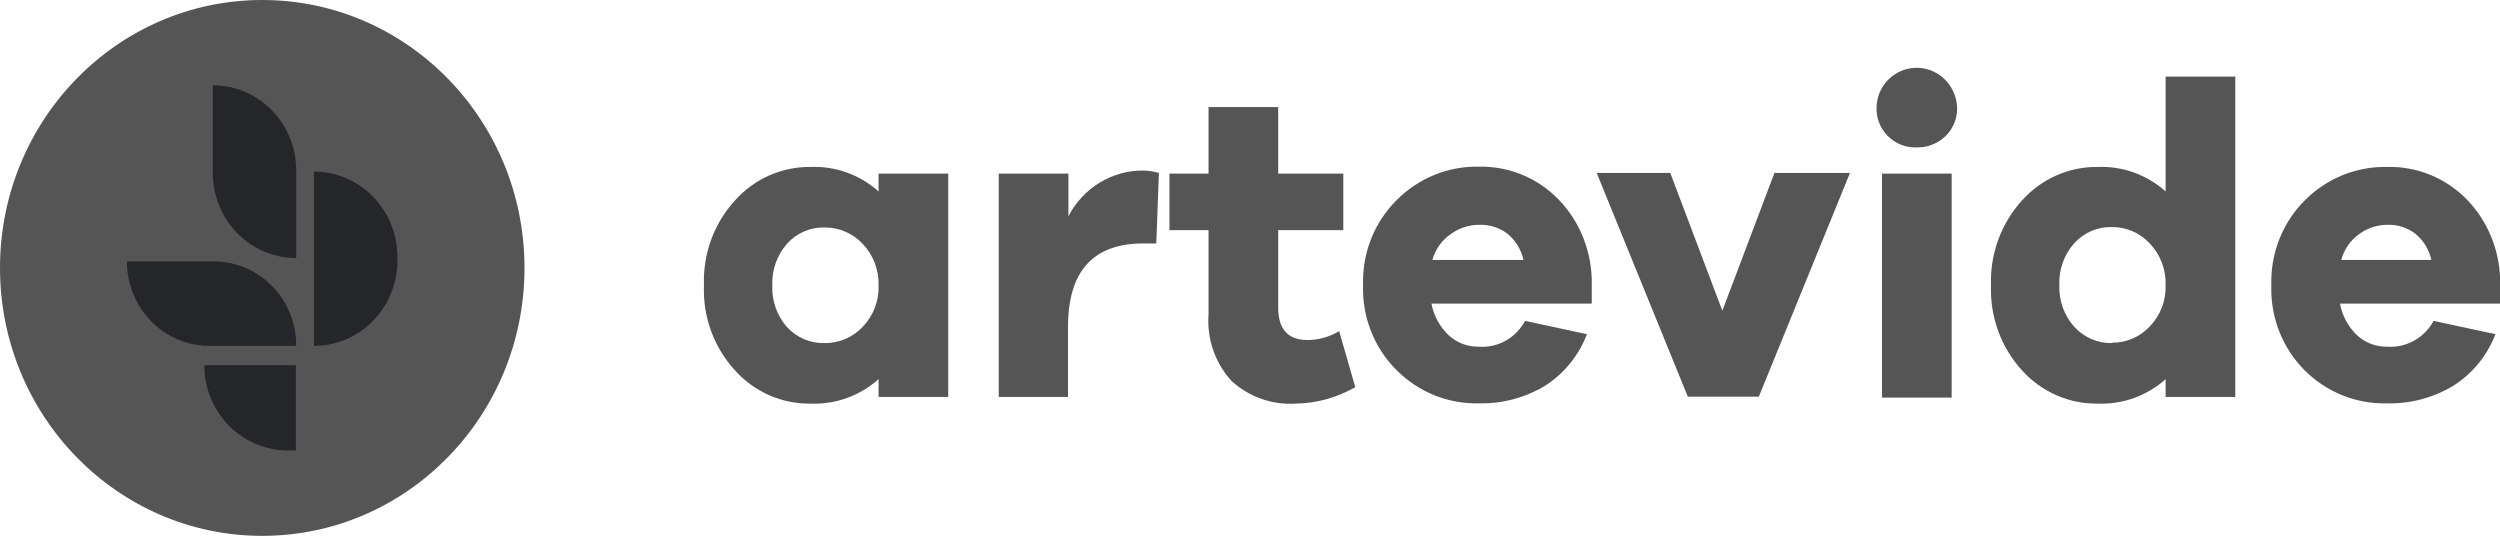 <svg width="140" height="30" viewBox="0 0 140 30" fill="none" xmlns="http://www.w3.org/2000/svg">
<g id="artevide 1" clip-path="url(#clip0_52_1329)">
<g id="&#208;&#161;&#208;&#187;&#208;&#190;&#208;&#185; 2">
<g id="&#208;&#161;&#208;&#187;&#208;&#190;&#208;&#185; 1">
<path id="Vector" d="M53.101 9.722V22.23H49.2V21.232C48.149 22.169 46.787 22.66 45.393 22.602C44.6 22.614 43.814 22.455 43.085 22.136C42.356 21.816 41.702 21.343 41.164 20.747C40.578 20.111 40.123 19.361 39.823 18.543C39.524 17.724 39.387 16.853 39.421 15.98C39.389 15.108 39.526 14.238 39.825 13.421C40.124 12.604 40.58 11.855 41.164 11.219C41.7 10.62 42.354 10.144 43.083 9.822C43.812 9.5 44.599 9.339 45.393 9.349C46.787 9.292 48.149 9.783 49.2 10.72V9.722H53.101ZM46.195 19.213C46.59 19.215 46.98 19.136 47.344 18.98C47.707 18.824 48.036 18.594 48.31 18.304C48.605 17.999 48.837 17.635 48.99 17.236C49.143 16.836 49.214 16.409 49.2 15.98C49.212 15.551 49.139 15.124 48.986 14.725C48.833 14.326 48.603 13.962 48.31 13.655C48.037 13.364 47.708 13.133 47.345 12.976C46.981 12.818 46.59 12.738 46.195 12.739C45.798 12.726 45.403 12.8 45.037 12.957C44.671 13.113 44.342 13.349 44.073 13.648C43.512 14.286 43.216 15.123 43.249 15.98C43.214 16.84 43.509 17.68 44.073 18.319C44.345 18.613 44.675 18.844 45.041 18.998C45.406 19.152 45.8 19.226 46.195 19.213Z" fill="#555555"/>
<path id="Vector_2" d="M64.046 9.55C64.334 9.559 64.621 9.604 64.899 9.685L64.753 13.633H64.024C61.209 13.633 59.804 15.195 59.809 18.319V22.23H55.93V9.722H59.831V12.113C60.234 11.331 60.841 10.677 61.585 10.225C62.329 9.773 63.18 9.539 64.046 9.55Z" fill="#555555"/>
<path id="Vector_3" d="M74.992 18.542L75.896 21.679C74.876 22.268 73.728 22.586 72.556 22.602C71.904 22.644 71.251 22.553 70.634 22.334C70.016 22.116 69.448 21.774 68.961 21.329C68.507 20.832 68.159 20.244 67.938 19.603C67.717 18.962 67.629 18.282 67.678 17.604V12.888H65.49V9.722H67.678V5.997H71.579V9.722H75.225V12.888H71.579V17.224C71.579 18.431 72.126 19.041 73.213 19.041C73.839 19.041 74.453 18.868 74.992 18.542Z" fill="#555555"/>
<path id="Vector_4" d="M89.138 15.98V17H80.161C80.289 17.677 80.623 18.295 81.116 18.766C81.576 19.194 82.179 19.425 82.801 19.414C83.325 19.454 83.849 19.339 84.311 19.083C84.772 18.826 85.152 18.44 85.404 17.969L88.868 18.714C88.41 19.91 87.587 20.924 86.52 21.604C85.394 22.28 84.106 22.621 82.801 22.587C81.954 22.606 81.112 22.452 80.324 22.134C79.536 21.815 78.819 21.339 78.214 20.733C77.592 20.116 77.103 19.373 76.779 18.552C76.455 17.731 76.303 16.849 76.333 15.965C76.305 15.081 76.457 14.201 76.781 13.382C77.105 12.562 77.593 11.82 78.214 11.204C78.82 10.593 79.541 10.113 80.333 9.791C81.124 9.47 81.971 9.315 82.823 9.334C83.65 9.316 84.472 9.469 85.239 9.786C86.007 10.102 86.703 10.574 87.285 11.175C87.894 11.807 88.372 12.559 88.69 13.384C89.008 14.21 89.16 15.093 89.138 15.98ZM82.823 12.59C82.254 12.589 81.701 12.771 81.24 13.111C80.74 13.453 80.376 13.965 80.212 14.557H85.317C85.183 13.967 84.857 13.441 84.391 13.067C83.934 12.734 83.383 12.566 82.823 12.59Z" fill="#555555"/>
<path id="Vector_5" d="M103.598 9.685L98.494 22.215H94.519L89.415 9.685H93.535L96.452 17.402L99.369 9.685H103.598Z" fill="#555555"/>
<path id="Vector_6" d="M105.735 4.47C106.048 4.152 106.445 3.935 106.877 3.844C107.309 3.753 107.758 3.793 108.168 3.96C108.579 4.126 108.932 4.41 109.187 4.779C109.441 5.147 109.584 5.584 109.599 6.034C109.606 6.33 109.551 6.625 109.439 6.898C109.327 7.171 109.161 7.417 108.95 7.621C108.514 8.043 107.932 8.271 107.332 8.254C107.035 8.266 106.739 8.216 106.462 8.107C106.185 7.998 105.933 7.833 105.72 7.621C105.513 7.416 105.35 7.169 105.24 6.895C105.131 6.622 105.078 6.329 105.086 6.034C105.092 5.446 105.325 4.884 105.735 4.47ZM109.293 22.267H105.392V9.722H109.293V22.267Z" fill="#555555"/>
<path id="Vector_7" d="M125.176 4.291V22.23H121.274V21.232C120.226 22.168 118.866 22.658 117.475 22.602C116.681 22.614 115.893 22.455 115.164 22.136C114.434 21.816 113.778 21.343 113.238 20.747C112.655 20.109 112.2 19.36 111.901 18.541C111.602 17.723 111.464 16.852 111.496 15.98C111.465 15.108 111.604 14.239 111.903 13.422C112.202 12.605 112.656 11.857 113.238 11.219C113.776 10.62 114.431 10.144 115.161 9.822C115.891 9.499 116.68 9.338 117.475 9.349C118.866 9.293 120.226 9.784 121.274 10.72V4.291H125.176ZM118.277 19.19C118.671 19.195 119.061 19.117 119.424 18.961C119.786 18.804 120.114 18.573 120.385 18.282C120.681 17.977 120.914 17.614 121.067 17.214C121.22 16.814 121.29 16.386 121.274 15.957C121.288 15.528 121.216 15.101 121.063 14.702C120.91 14.302 120.679 13.939 120.385 13.633C120.114 13.34 119.787 13.108 119.424 12.95C119.062 12.793 118.671 12.713 118.277 12.717C117.88 12.703 117.485 12.777 117.119 12.934C116.753 13.091 116.424 13.327 116.155 13.626C115.588 14.261 115.29 15.098 115.324 15.957C115.288 16.819 115.587 17.66 116.155 18.297C116.425 18.594 116.754 18.83 117.12 18.988C117.486 19.146 117.88 19.223 118.277 19.213V19.19Z" fill="#555555"/>
<path id="Vector_8" d="M140.007 15.98V17H131.038C131.163 17.676 131.495 18.294 131.986 18.766C132.446 19.193 133.049 19.425 133.67 19.414C134.195 19.453 134.72 19.337 135.182 19.081C135.645 18.825 136.026 18.439 136.281 17.969L139.745 18.714C139.284 19.913 138.455 20.927 137.382 21.604C136.256 22.28 134.968 22.621 133.663 22.588C132.816 22.609 131.973 22.457 131.184 22.141C130.395 21.825 129.676 21.352 129.069 20.747C128.449 20.13 127.963 19.386 127.64 18.566C127.317 17.744 127.166 16.864 127.195 15.98C127.167 15.097 127.319 14.218 127.642 13.398C127.965 12.579 128.451 11.837 129.069 11.219C129.676 10.609 130.396 10.129 131.188 9.808C131.98 9.487 132.826 9.331 133.678 9.349C134.505 9.328 135.328 9.478 136.096 9.792C136.865 10.106 137.563 10.576 138.148 11.175C138.758 11.807 139.237 12.558 139.556 13.384C139.876 14.209 140.029 15.092 140.007 15.98ZM133.692 12.59C133.124 12.589 132.57 12.771 132.11 13.112C131.621 13.458 131.267 13.97 131.111 14.557H136.157C136.027 13.966 135.699 13.439 135.231 13.067C134.782 12.737 134.238 12.569 133.685 12.59H133.692Z" fill="#555555"/>
<path id="Vector_9" d="M14.686 30.008C22.797 30.008 29.372 23.29 29.372 15.004C29.372 6.717 22.797 0 14.686 0C6.575 0 0 6.717 0 15.004C0 23.29 6.575 30.008 14.686 30.008Z" fill="#555555"/>
<path id="Vector_10" d="M11.915 4.775C13.155 4.775 14.344 5.278 15.22 6.174C16.097 7.069 16.589 8.284 16.589 9.55V14.452C15.351 14.452 14.163 13.95 13.287 13.056C12.41 12.162 11.917 10.95 11.915 9.685V4.775Z" fill="#25262A"/>
<path id="Vector_11" d="M17.581 9.61C18.821 9.61 20.01 10.113 20.886 11.009C21.763 11.904 22.255 13.119 22.255 14.385V14.572C22.258 15.201 22.139 15.824 21.906 16.406C21.672 16.988 21.328 17.517 20.894 17.963C20.46 18.409 19.943 18.762 19.375 19.004C18.806 19.245 18.197 19.369 17.581 19.369V9.61Z" fill="#25262A"/>
<path id="Vector_12" d="M7.117 14.639H11.98C12.587 14.64 13.188 14.763 13.748 15.001C14.308 15.239 14.817 15.588 15.245 16.028C15.673 16.467 16.012 16.988 16.243 17.562C16.473 18.135 16.591 18.749 16.589 19.369H11.725C10.501 19.369 9.327 18.872 8.461 17.988C7.596 17.104 7.109 15.904 7.109 14.654L7.117 14.639Z" fill="#25262A"/>
<path id="Vector_13" d="M11.463 20.45H16.568V25.225H16.116C14.876 25.225 13.687 24.722 12.81 23.826C11.934 22.931 11.441 21.716 11.441 20.45H11.463Z" fill="#25262A"/>
</g>
</g>
</g>
<defs>
<clipPath id="clip0_52_1329">
<rect width="140" height="30" fill="white"/>
</clipPath>
</defs>
</svg>
